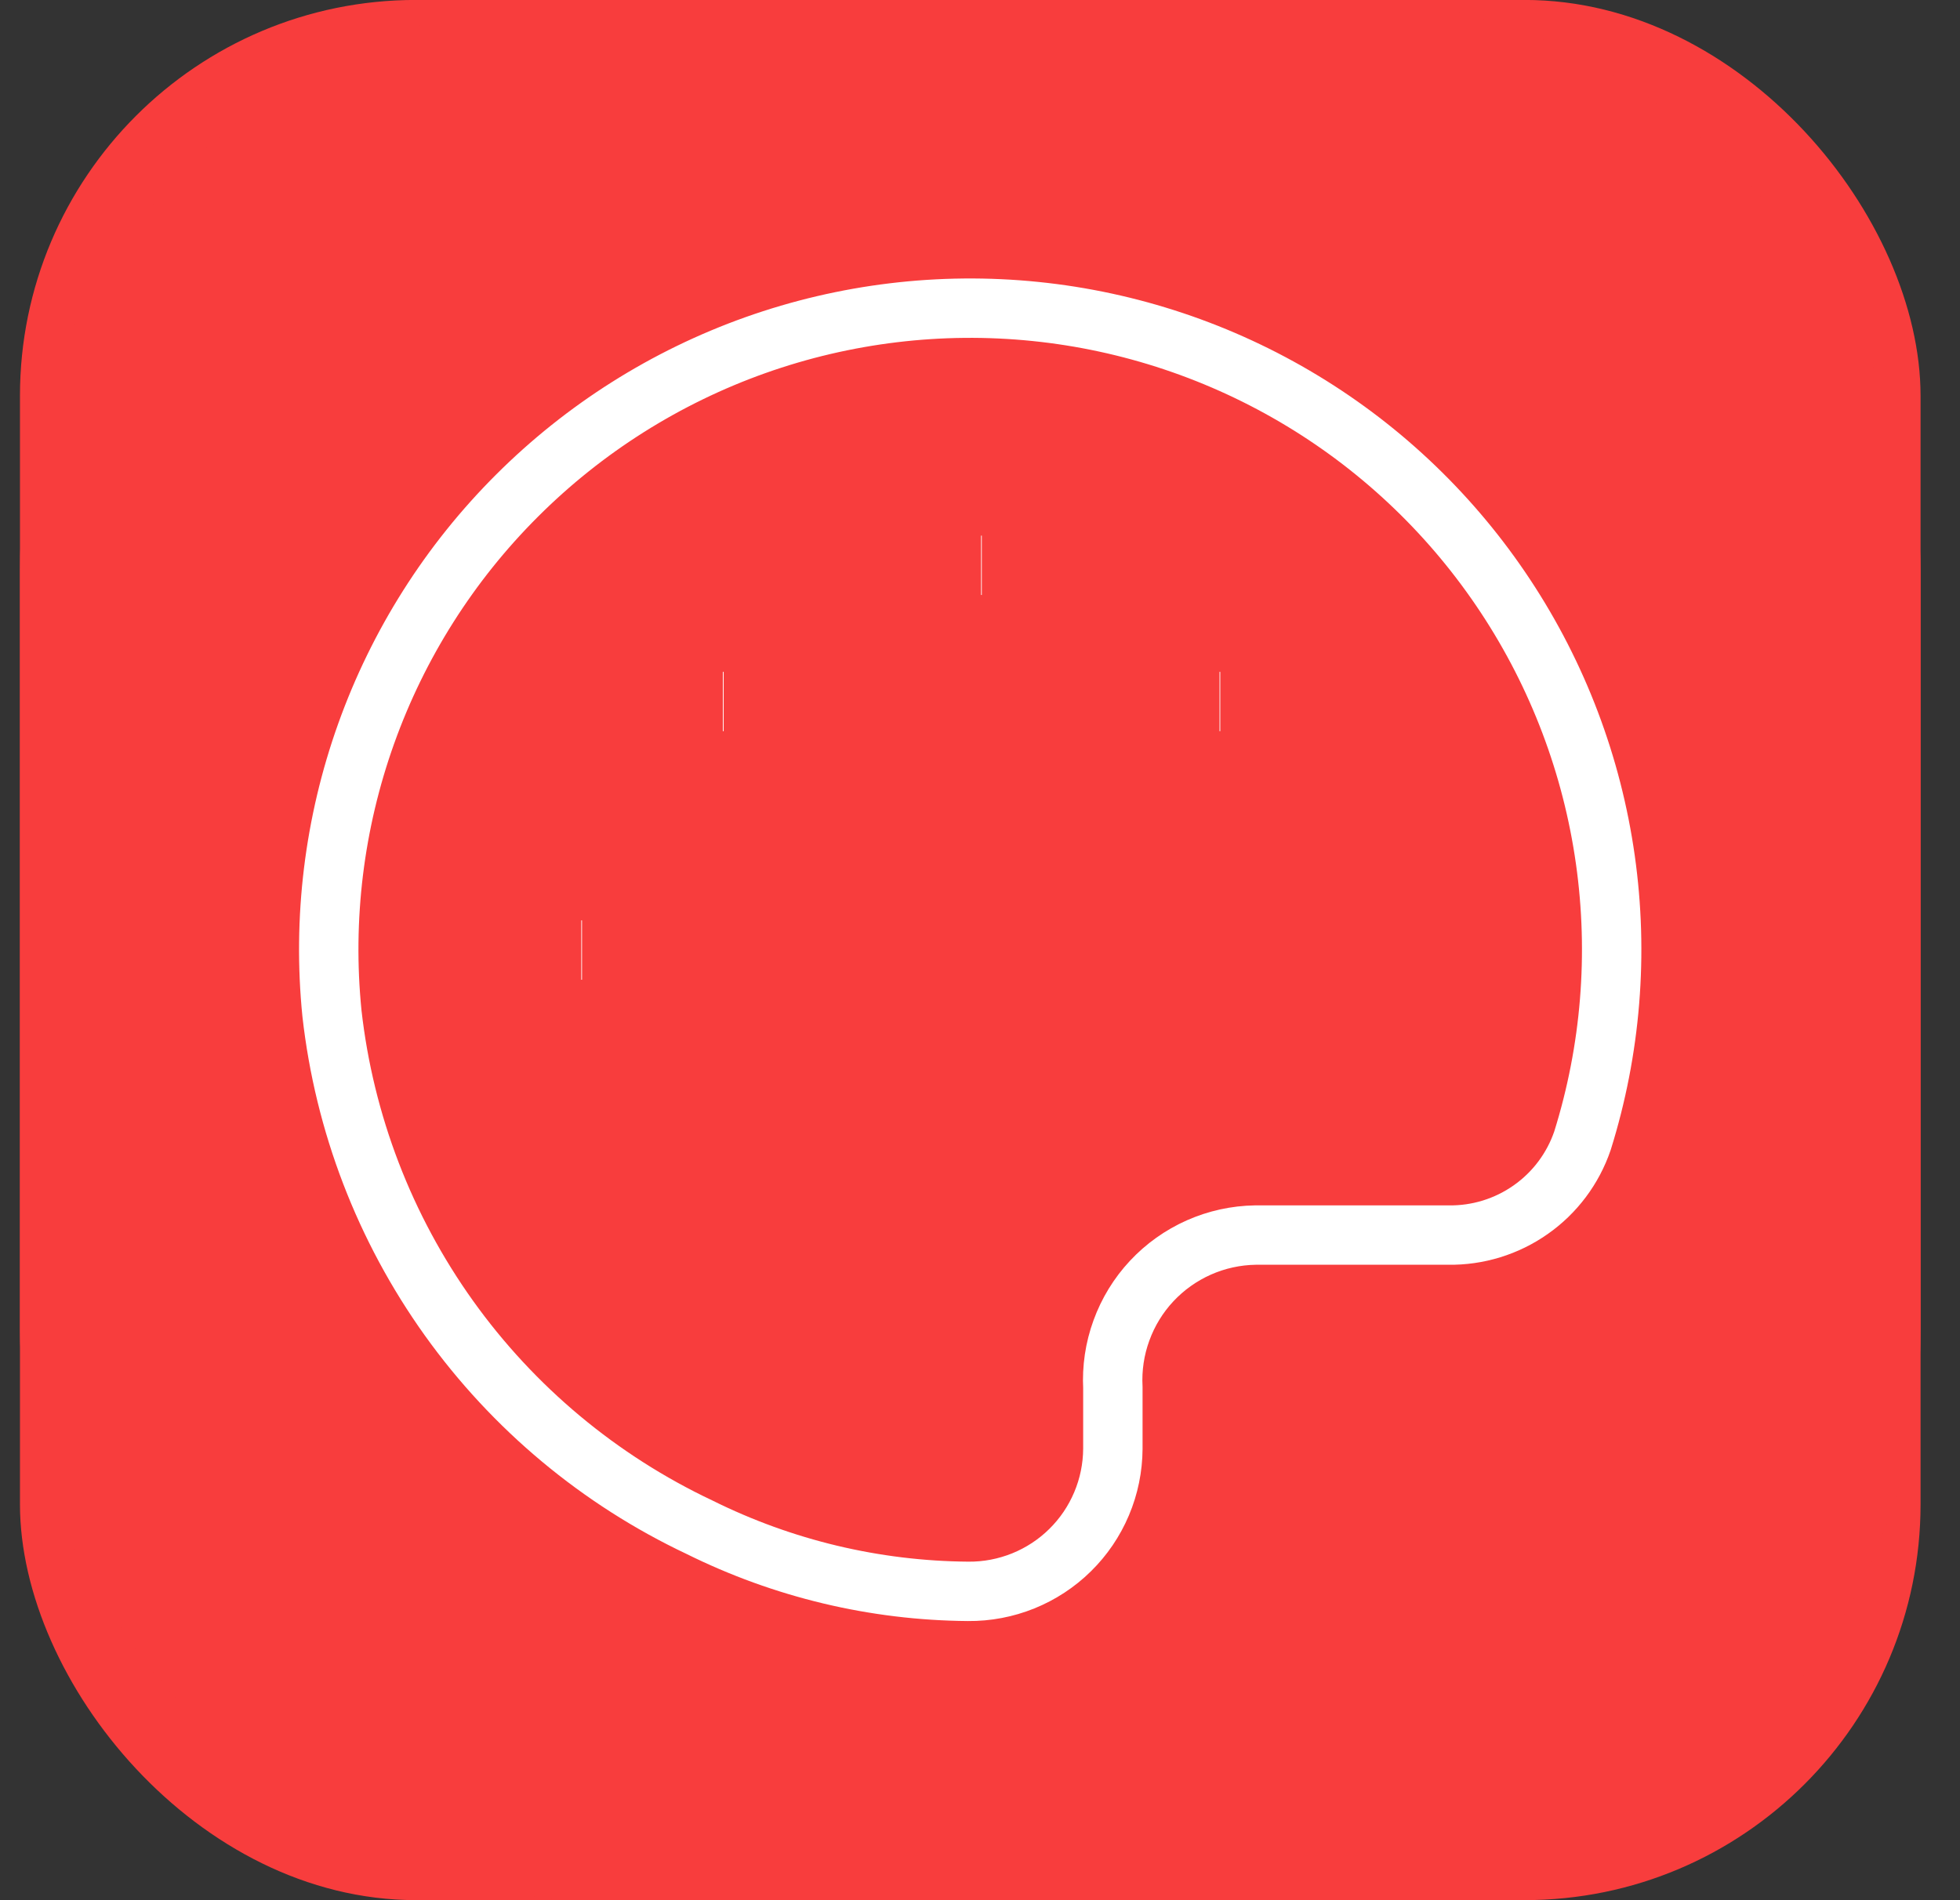 <svg width="33" height="32" viewBox="0 0 33 32" fill="none" xmlns="http://www.w3.org/2000/svg">
<rect x="0" y="0" width="33" height="32" fill="#333333" stroke="none"/>
<rect x="0.336" y="-0.001" width="32" height="32" rx="6.667" fill="#F83D3D"/>
<rect x="0.336" y="-0.001" width="32" height="32" rx="9.6" fill="#F83D3D"/>
<path d="M16.518 9.52H16.53M20.533 11.814H20.545M12.171 11.814H12.184M9.787 15.999H9.799M21.137 20.799H24.384C24.881 20.807 25.367 20.657 25.773 20.371C26.179 20.086 26.484 19.679 26.644 19.209C27.122 17.68 27.253 16.065 27.029 14.479C26.805 12.893 26.231 11.377 25.349 10.041C24.467 8.704 23.299 7.58 21.929 6.751C20.559 5.922 19.022 5.407 17.429 5.245C15.836 5.083 14.226 5.277 12.717 5.813C11.209 6.35 9.838 7.215 8.705 8.347C7.571 9.478 6.704 10.847 6.165 12.355C5.626 13.863 5.429 15.472 5.589 17.066C5.797 18.916 6.475 20.682 7.558 22.197C8.641 23.711 10.094 24.924 11.777 25.719C13.184 26.418 14.73 26.787 16.3 26.799C16.618 26.802 16.933 26.742 17.228 26.623C17.522 26.504 17.791 26.328 18.017 26.105C18.244 25.882 18.424 25.616 18.547 25.324C18.671 25.031 18.735 24.717 18.737 24.399V23.371C18.72 23.043 18.768 22.715 18.881 22.406C18.993 22.097 19.166 21.814 19.39 21.574C19.614 21.334 19.884 21.142 20.185 21.008C20.485 20.875 20.809 20.804 21.137 20.799Z" stroke="white" strokeWidth="2.4" strokeLinecap="round" strokeLinejoin="round"/>
</svg>
